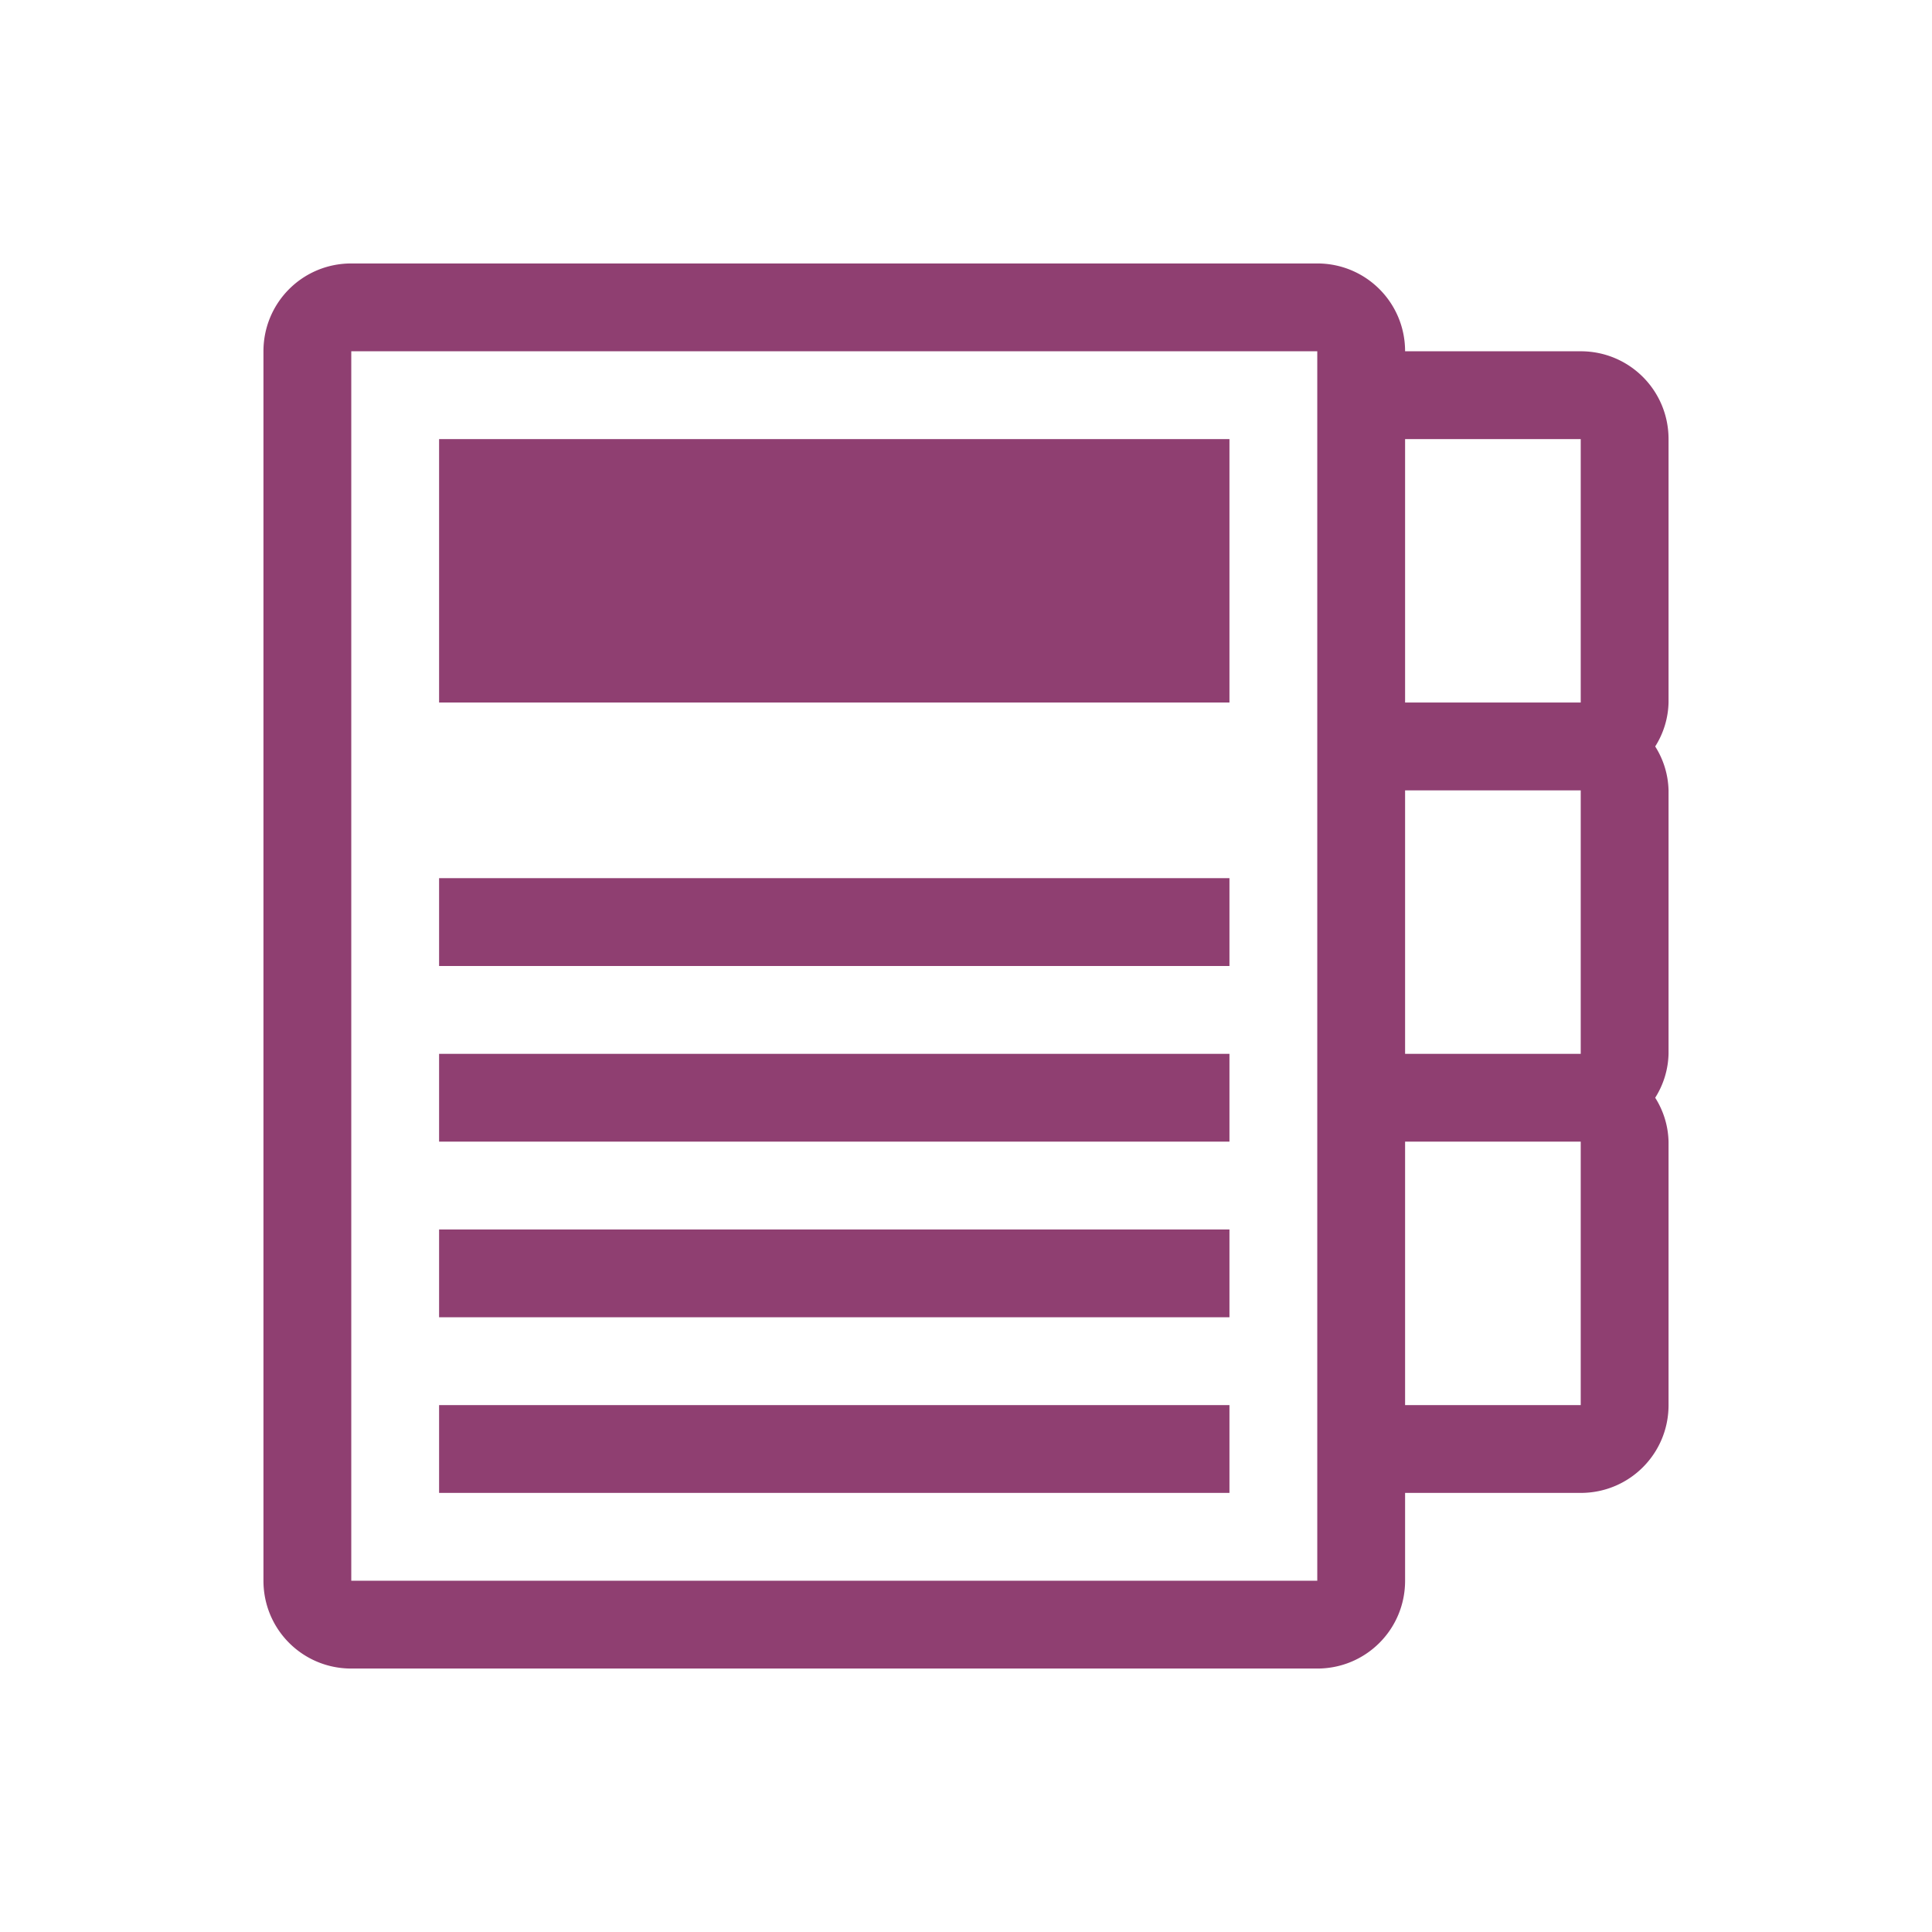 <svg xmlns="http://www.w3.org/2000/svg" width="22" height="22"><path d="M4 3c-.554 0-1 .446-1 1v14c0 .554.446 1 1 1h11c.554 0 1-.446 1-1v-1h2c.554 0 1-.446 1-1v-3a.975.975 0 0 0-.152-.5A.975.975 0 0 0 19 12V9a.975.975 0 0 0-.152-.5A.975.975 0 0 0 19 8V5c0-.554-.446-1-1-1h-2c0-.554-.446-1-1-1H4zm0 1h11v14H4V4zm1 1v3h9V5H5zm11 0h2v3h-2V5zm0 4h2v3h-2V9zM5 10v1h9v-1H5zm0 2v1h9v-1H5zm11 1h2v3h-2v-3zM5 14v1h9v-1H5zm0 2v1h9v-1H5z" fill="#8f3f71"/></svg>
